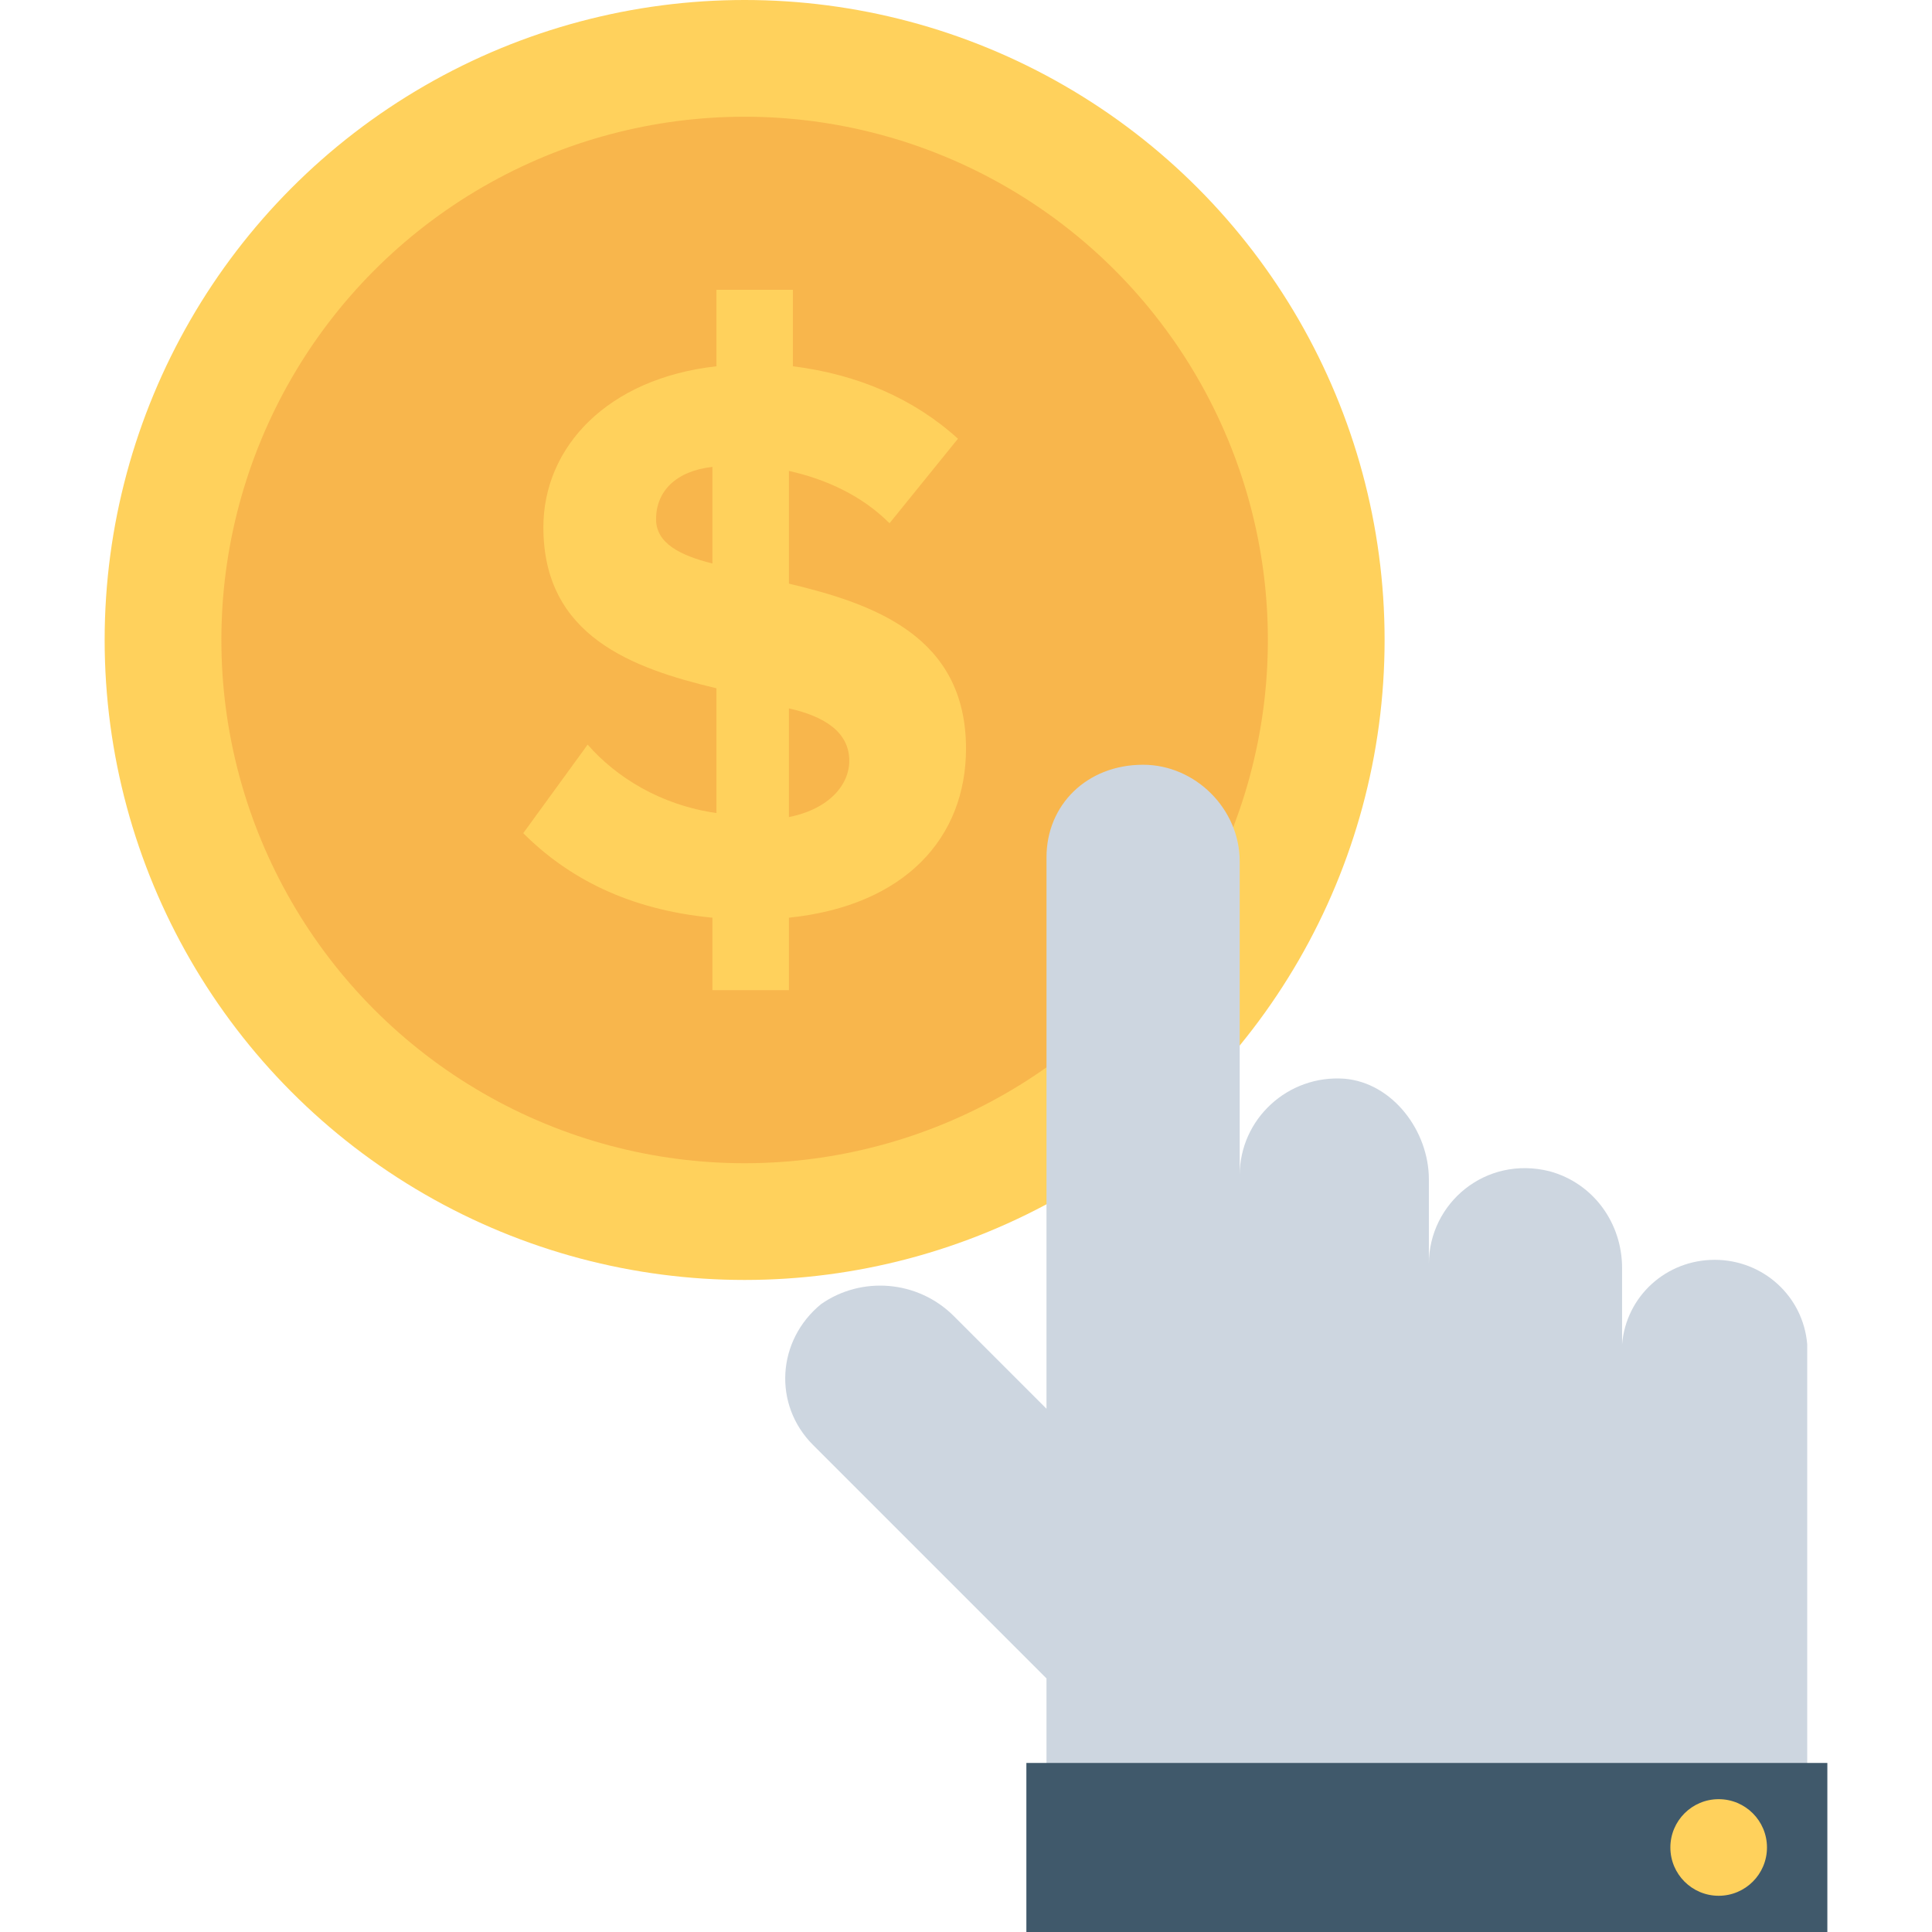 <?xml version="1.0" encoding="utf-8"?>
<!-- Generator: Adobe Illustrator 18.0.0, SVG Export Plug-In . SVG Version: 6.00 Build 0)  -->
<!DOCTYPE svg PUBLIC "-//W3C//DTD SVG 1.1//EN" "http://www.w3.org/Graphics/SVG/1.1/DTD/svg11.dtd">
<svg version="1.1" id="Layer_1" xmlns="http://www.w3.org/2000/svg" xmlns:xlink="http://www.w3.org/1999/xlink" x="0px" y="0px"
	 viewBox="0 0 48 48" enable-background="new 0 0 48 48" xml:space="preserve">
<g>
	<g>
		<circle fill="#FFD15C" cx="18.5" cy="15.9" r="15.9"/>
		<circle fill="#F8B64C" cx="18.5" cy="15.9" r="13"/>
		<path fill="#FFD15C" d="M17.7,22.8c-2.1-0.2-3.6-1-4.7-2.1l1.6-2.2c0.7,0.8,1.8,1.5,3.2,1.7v-3.1c-2.1-0.5-4.3-1.3-4.3-4
			c0-2,1.6-3.7,4.3-4V7.2h1.9v1.9c1.6,0.2,3,0.8,4.1,1.8L22.1,13c-0.7-0.7-1.6-1.1-2.5-1.3v2.8c2.1,0.5,4.4,1.3,4.4,4.1
			c0,2.2-1.5,3.9-4.4,4.2v1.8h-1.9V22.8z M17.7,14v-2.4c-0.9,0.1-1.4,0.6-1.4,1.3C16.3,13.5,16.9,13.8,17.7,14z M19.6,17.6v2.7
			c1-0.2,1.5-0.8,1.5-1.4C21.1,18.2,20.5,17.8,19.6,17.6z"/>
	</g>
	<g>
		<path fill="#CDD6E0" d="M44.9,33.4c-0.1-1.2-1.1-2.1-2.3-2.1s-2.2,0.9-2.3,2.1h0v-1.9c0-1.1-0.7-2.1-1.8-2.4c-1.6-0.4-3,0.8-3,2.3
			v-2.1c0-1.2-0.9-2.4-2.1-2.5c-1.4-0.1-2.6,1-2.6,2.4v-7.8c0-1.3-1.1-2.4-2.4-2.4l0,0C27,19,26,20,26,21.3v12V35l-2.3-2.3
			c-0.9-0.9-2.3-1-3.3-0.3c-1.1,0.9-1.2,2.5-0.2,3.5l5.8,5.8v2.8h18.9V33.7L44.9,33.4L44.9,33.4z"/>
		<rect x="25.5" y="43.8" fill="#40596B" width="19.9" height="4.2"/>
		<circle fill="#FFD15C" cx="42.7" cy="45.9" r="1.2"/>
	</g>
</g>
</svg>
